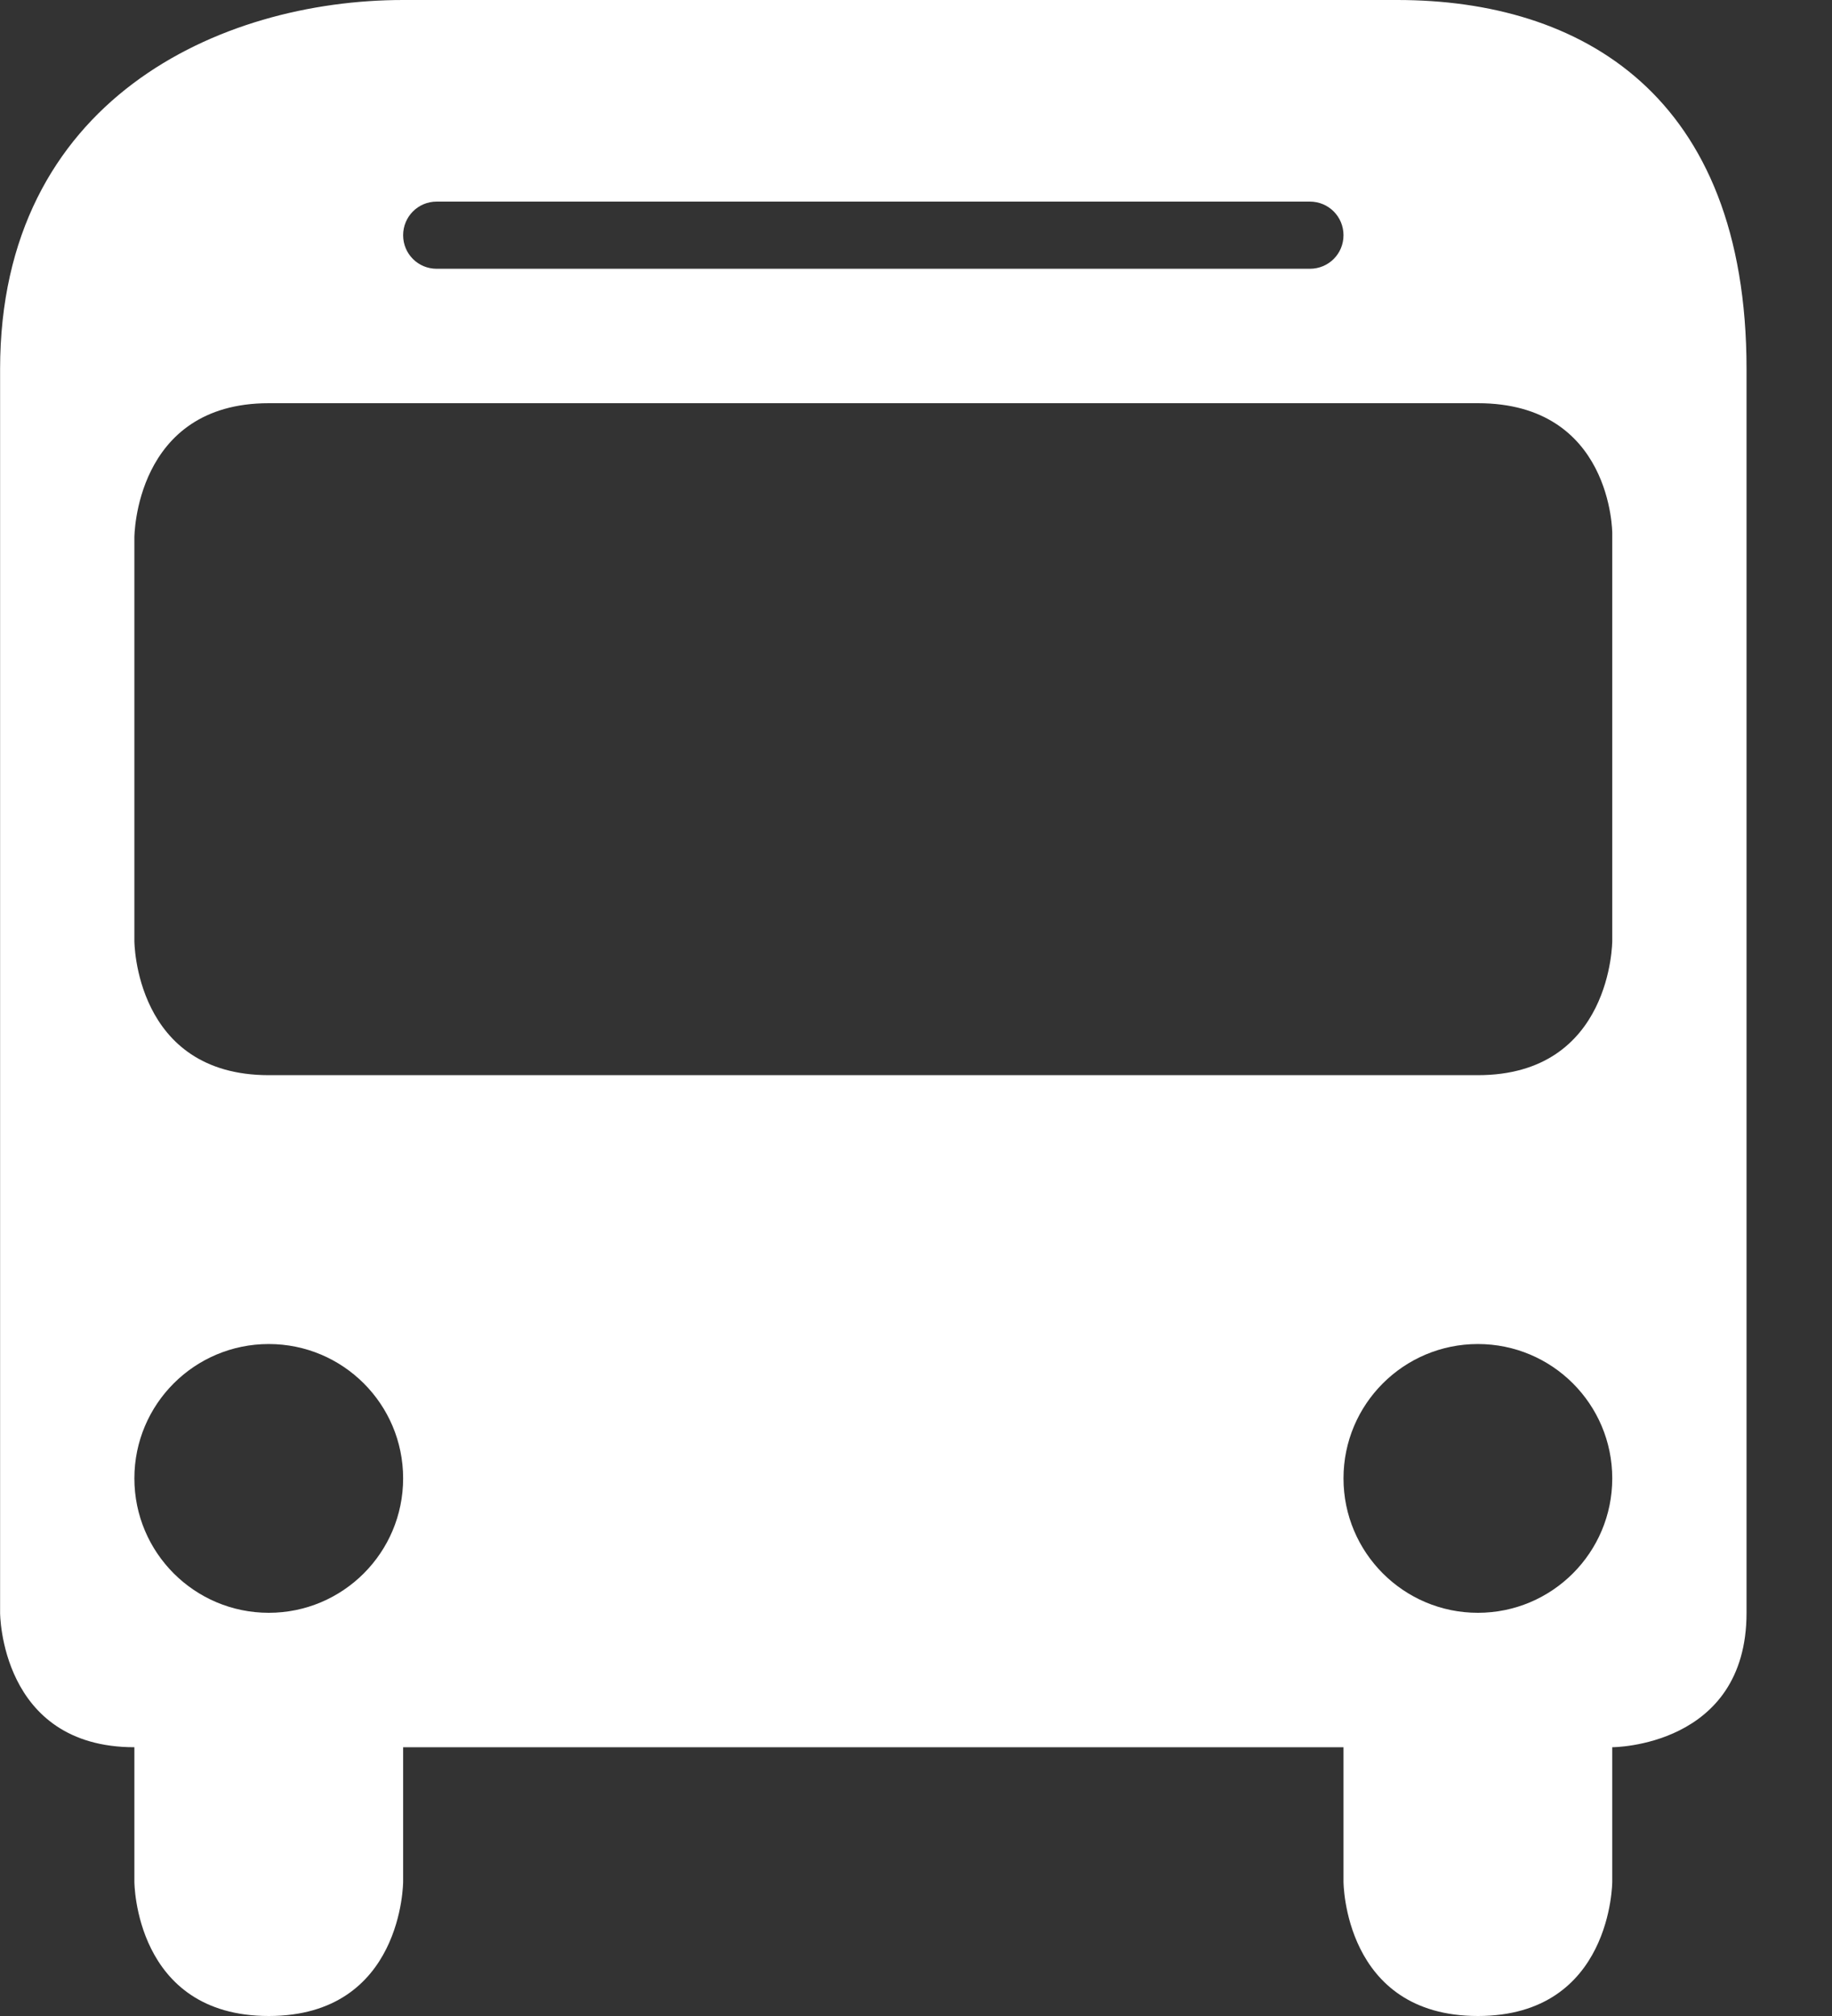 <svg xmlns="http://www.w3.org/2000/svg" width="20" height="22" viewBox="0 0 20 22" fill="none">
  <rect x="0" y="0" width="20" height="22" fill="#333333" stroke="none"/>
  <path d="M4.401 0C2.401 0 0.001 1.09 0.001 4.028V12.025V17.6C0.001 17.6 0.001 19.067 1.467 19.067V20.533C1.467 20.533 1.467 22 2.934 22C4.401 22 4.401 20.533 4.401 20.533V19.067H14.667V20.533C14.667 20.533 14.667 22 16.134 22C17.601 22 17.601 20.533 17.601 20.533V19.067C17.601 19.067 19.067 19.067 19.067 17.6V4.028C19.067 1.028 17.254 0 15.255 0L4.401 0ZM4.767 2.2H14.3C14.504 2.2 14.667 2.364 14.667 2.567C14.667 2.77 14.504 2.933 14.3 2.933H4.767C4.564 2.933 4.401 2.77 4.401 2.567C4.401 2.364 4.564 2.2 4.767 2.2ZM2.934 4.4H16.134C17.601 4.4 17.601 5.818 17.601 5.818V10.267C17.601 10.267 17.601 11.733 16.134 11.733H2.934C1.467 11.733 1.467 10.267 1.467 10.267V5.867C1.467 5.867 1.467 4.4 2.934 4.4ZM2.934 14.667C3.744 14.667 4.401 15.323 4.401 16.133C4.401 16.943 3.744 17.6 2.934 17.6C2.124 17.6 1.467 16.943 1.467 16.133C1.467 15.323 2.124 14.667 2.934 14.667ZM16.134 14.667C16.944 14.667 17.601 15.323 17.601 16.133C17.601 16.943 16.944 17.6 16.134 17.6C15.324 17.6 14.667 16.943 14.667 16.133C14.667 15.323 15.324 14.667 16.134 14.667Z" fill="white"/>
</svg>
